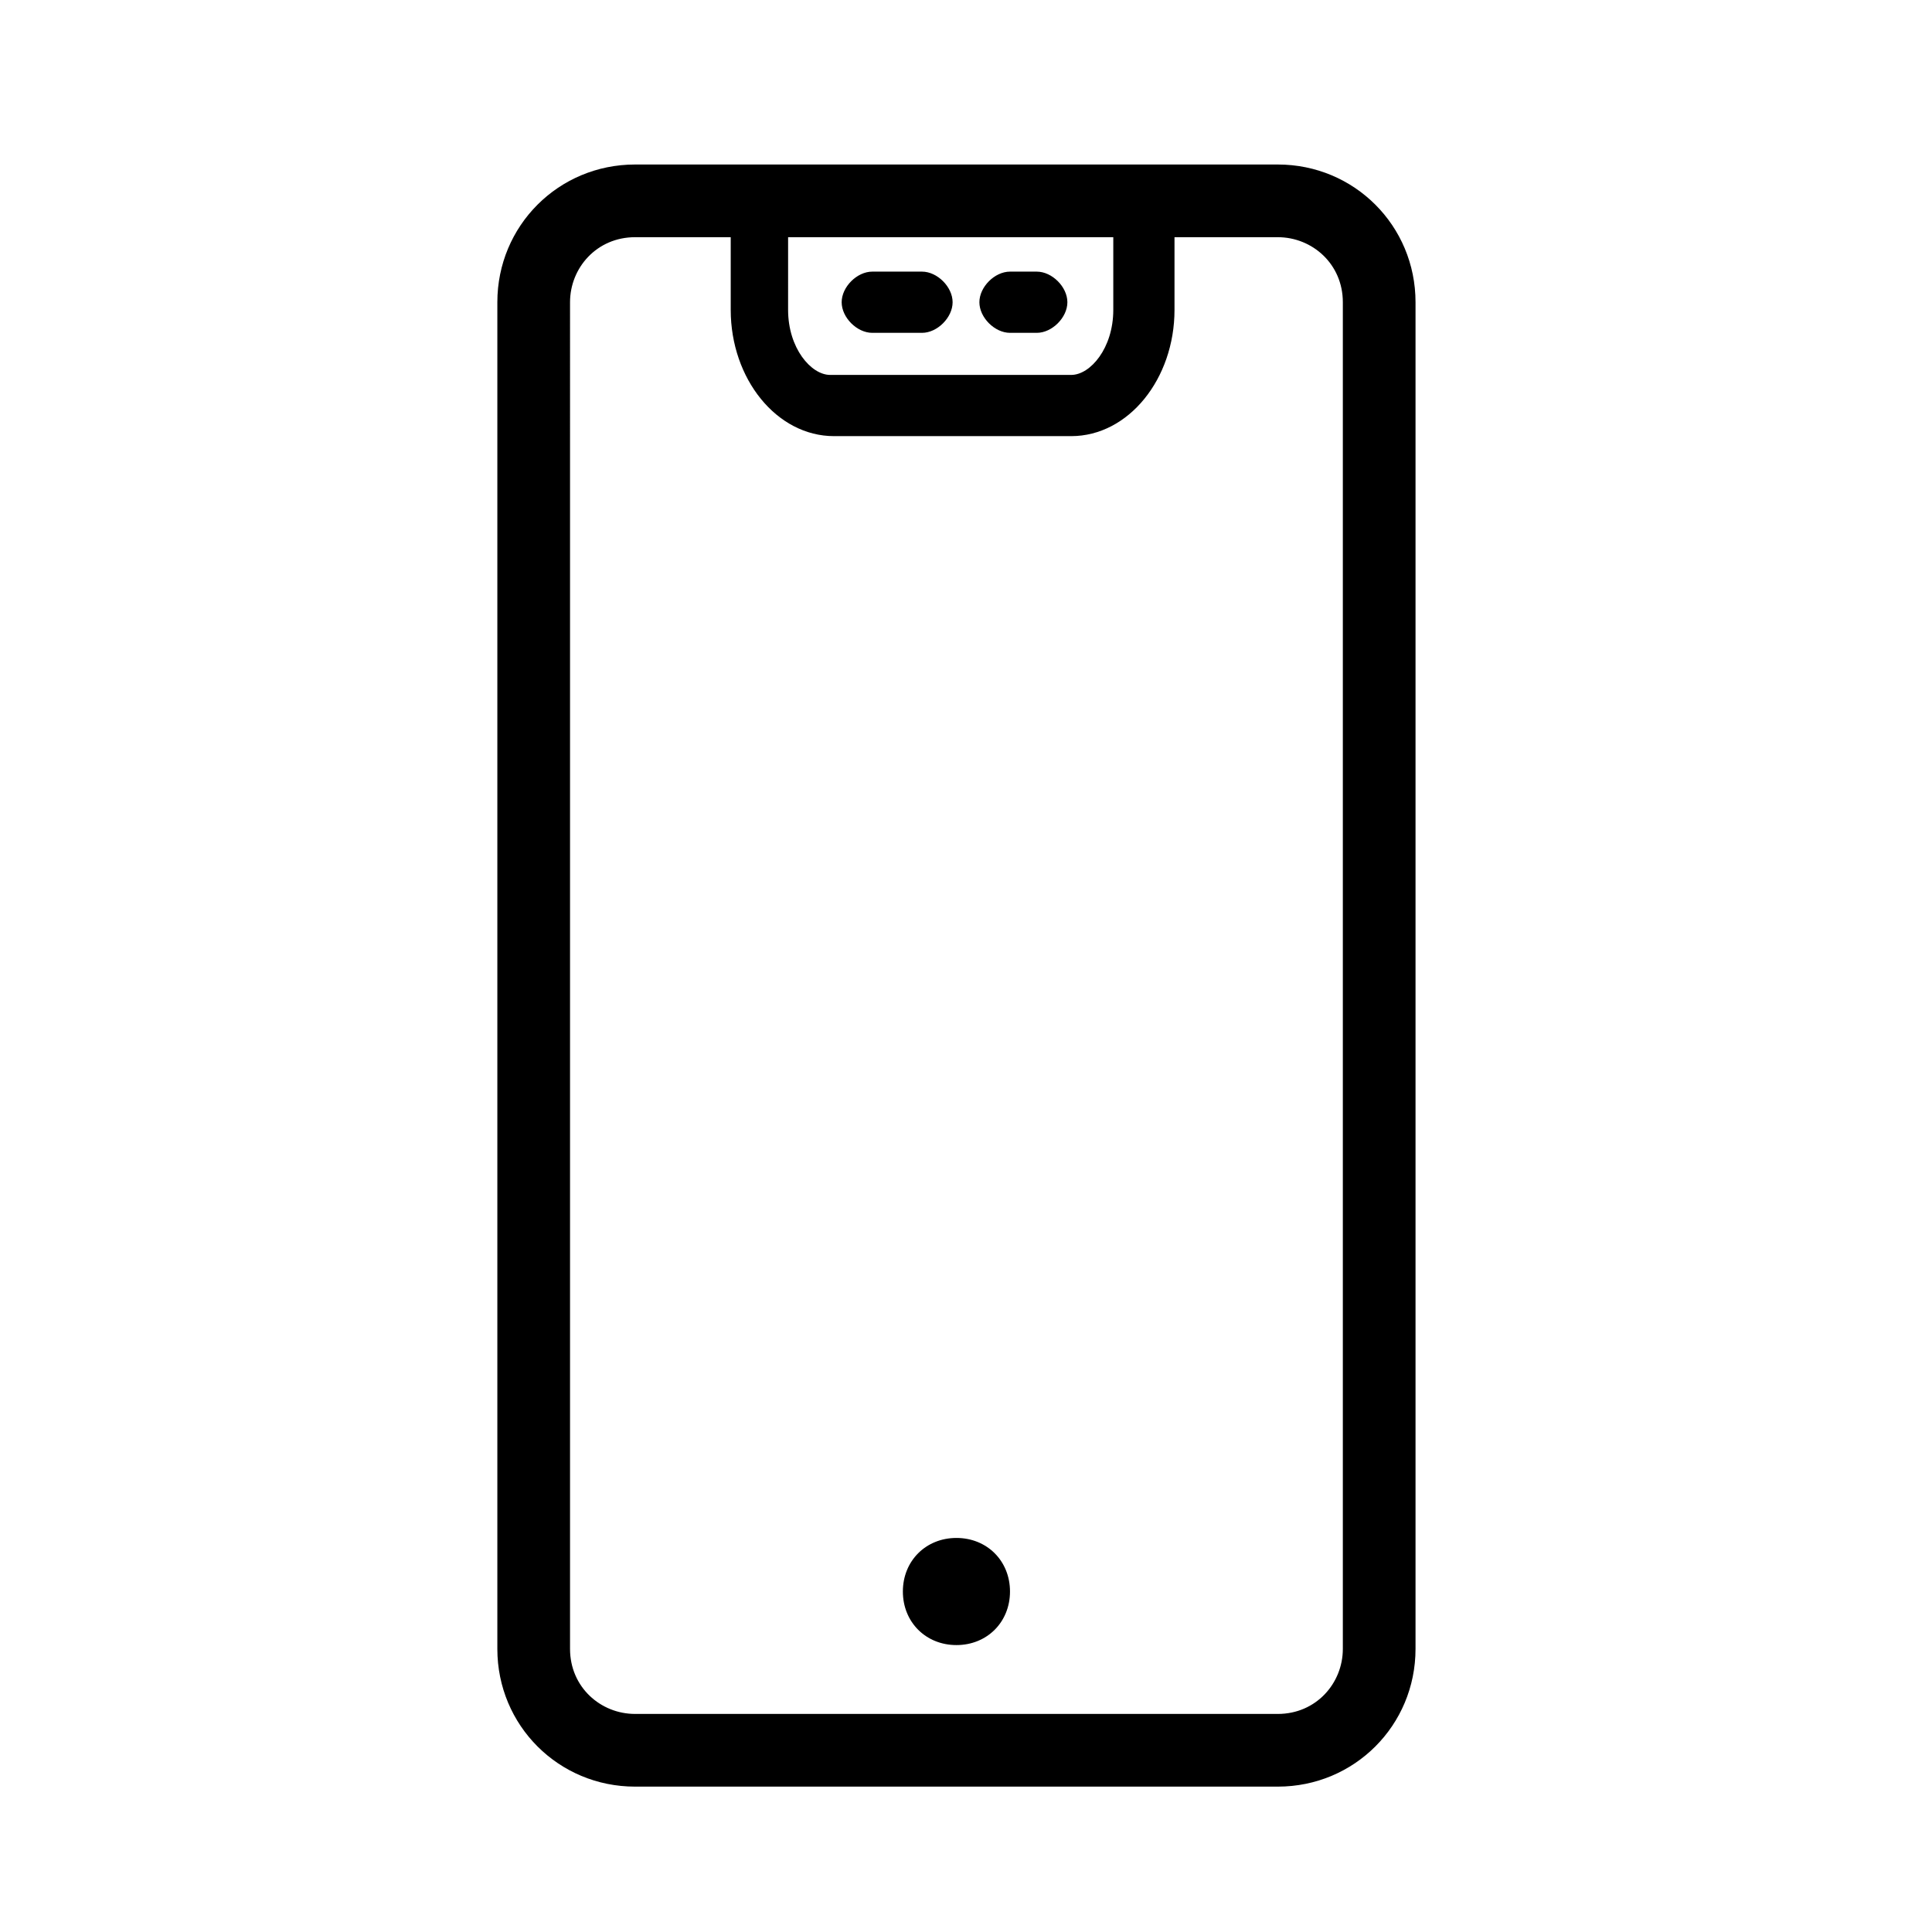 <?xml version="1.0" encoding="utf-8"?>
<!-- Generator: Adobe Illustrator 24.2.1, SVG Export Plug-In . SVG Version: 6.00 Build 0)  -->
<svg version="1.1" id="Layer_1" xmlns="http://www.w3.org/2000/svg" xmlns:xlink="http://www.w3.org/1999/xlink" x="0px" y="0px"
	 viewBox="0 0 50.5 50.5" style="enable-background:new 0 0 50.5 50.5;" xml:space="preserve">
<path d="M33.4,4.3H16.6c-2,0-3.6,1.6-3.6,3.6v35.2c0,2,1.6,3.6,3.6,3.6h16.8c2,0,3.6-1.6,3.6-3.6V7.9C37,5.9,35.4,4.3,33.4,4.3z
	 M20.6,6.2h0.1h8.4v1.9c0,1-0.6,1.7-1.1,1.7h-6.3c-0.5,0-1.1-0.7-1.1-1.7V6.2z M35.1,43.1c0,0.9-0.7,1.7-1.7,1.7H16.6
	c-0.9,0-1.7-0.7-1.7-1.7V7.9c0-0.9,0.7-1.7,1.7-1.7h2.5v1.9c0,1.8,1.2,3.3,2.7,3.3H28c1.5,0,2.7-1.5,2.7-3.3V6.2h2.7
	c0.9,0,1.7,0.7,1.7,1.7C35.1,7.9,35.1,43.1,35.1,43.1z M26.4,41.6c0,0.8-0.6,1.4-1.4,1.4s-1.4-0.6-1.4-1.4c0-0.8,0.6-1.4,1.4-1.4
	S26.4,40.8,26.4,41.6z M22,7.9c0-0.4,0.4-0.8,0.8-0.8h1.3c0.4,0,0.8,0.4,0.8,0.8s-0.4,0.8-0.8,0.8h-1.3C22.4,8.7,22,8.3,22,7.9z
	 M25.6,7.9c0-0.4,0.4-0.8,0.8-0.8h0.7c0.4,0,0.8,0.4,0.8,0.8s-0.4,0.8-0.8,0.8h-0.7C26,8.7,25.6,8.3,25.6,7.9z"/>
</svg>
